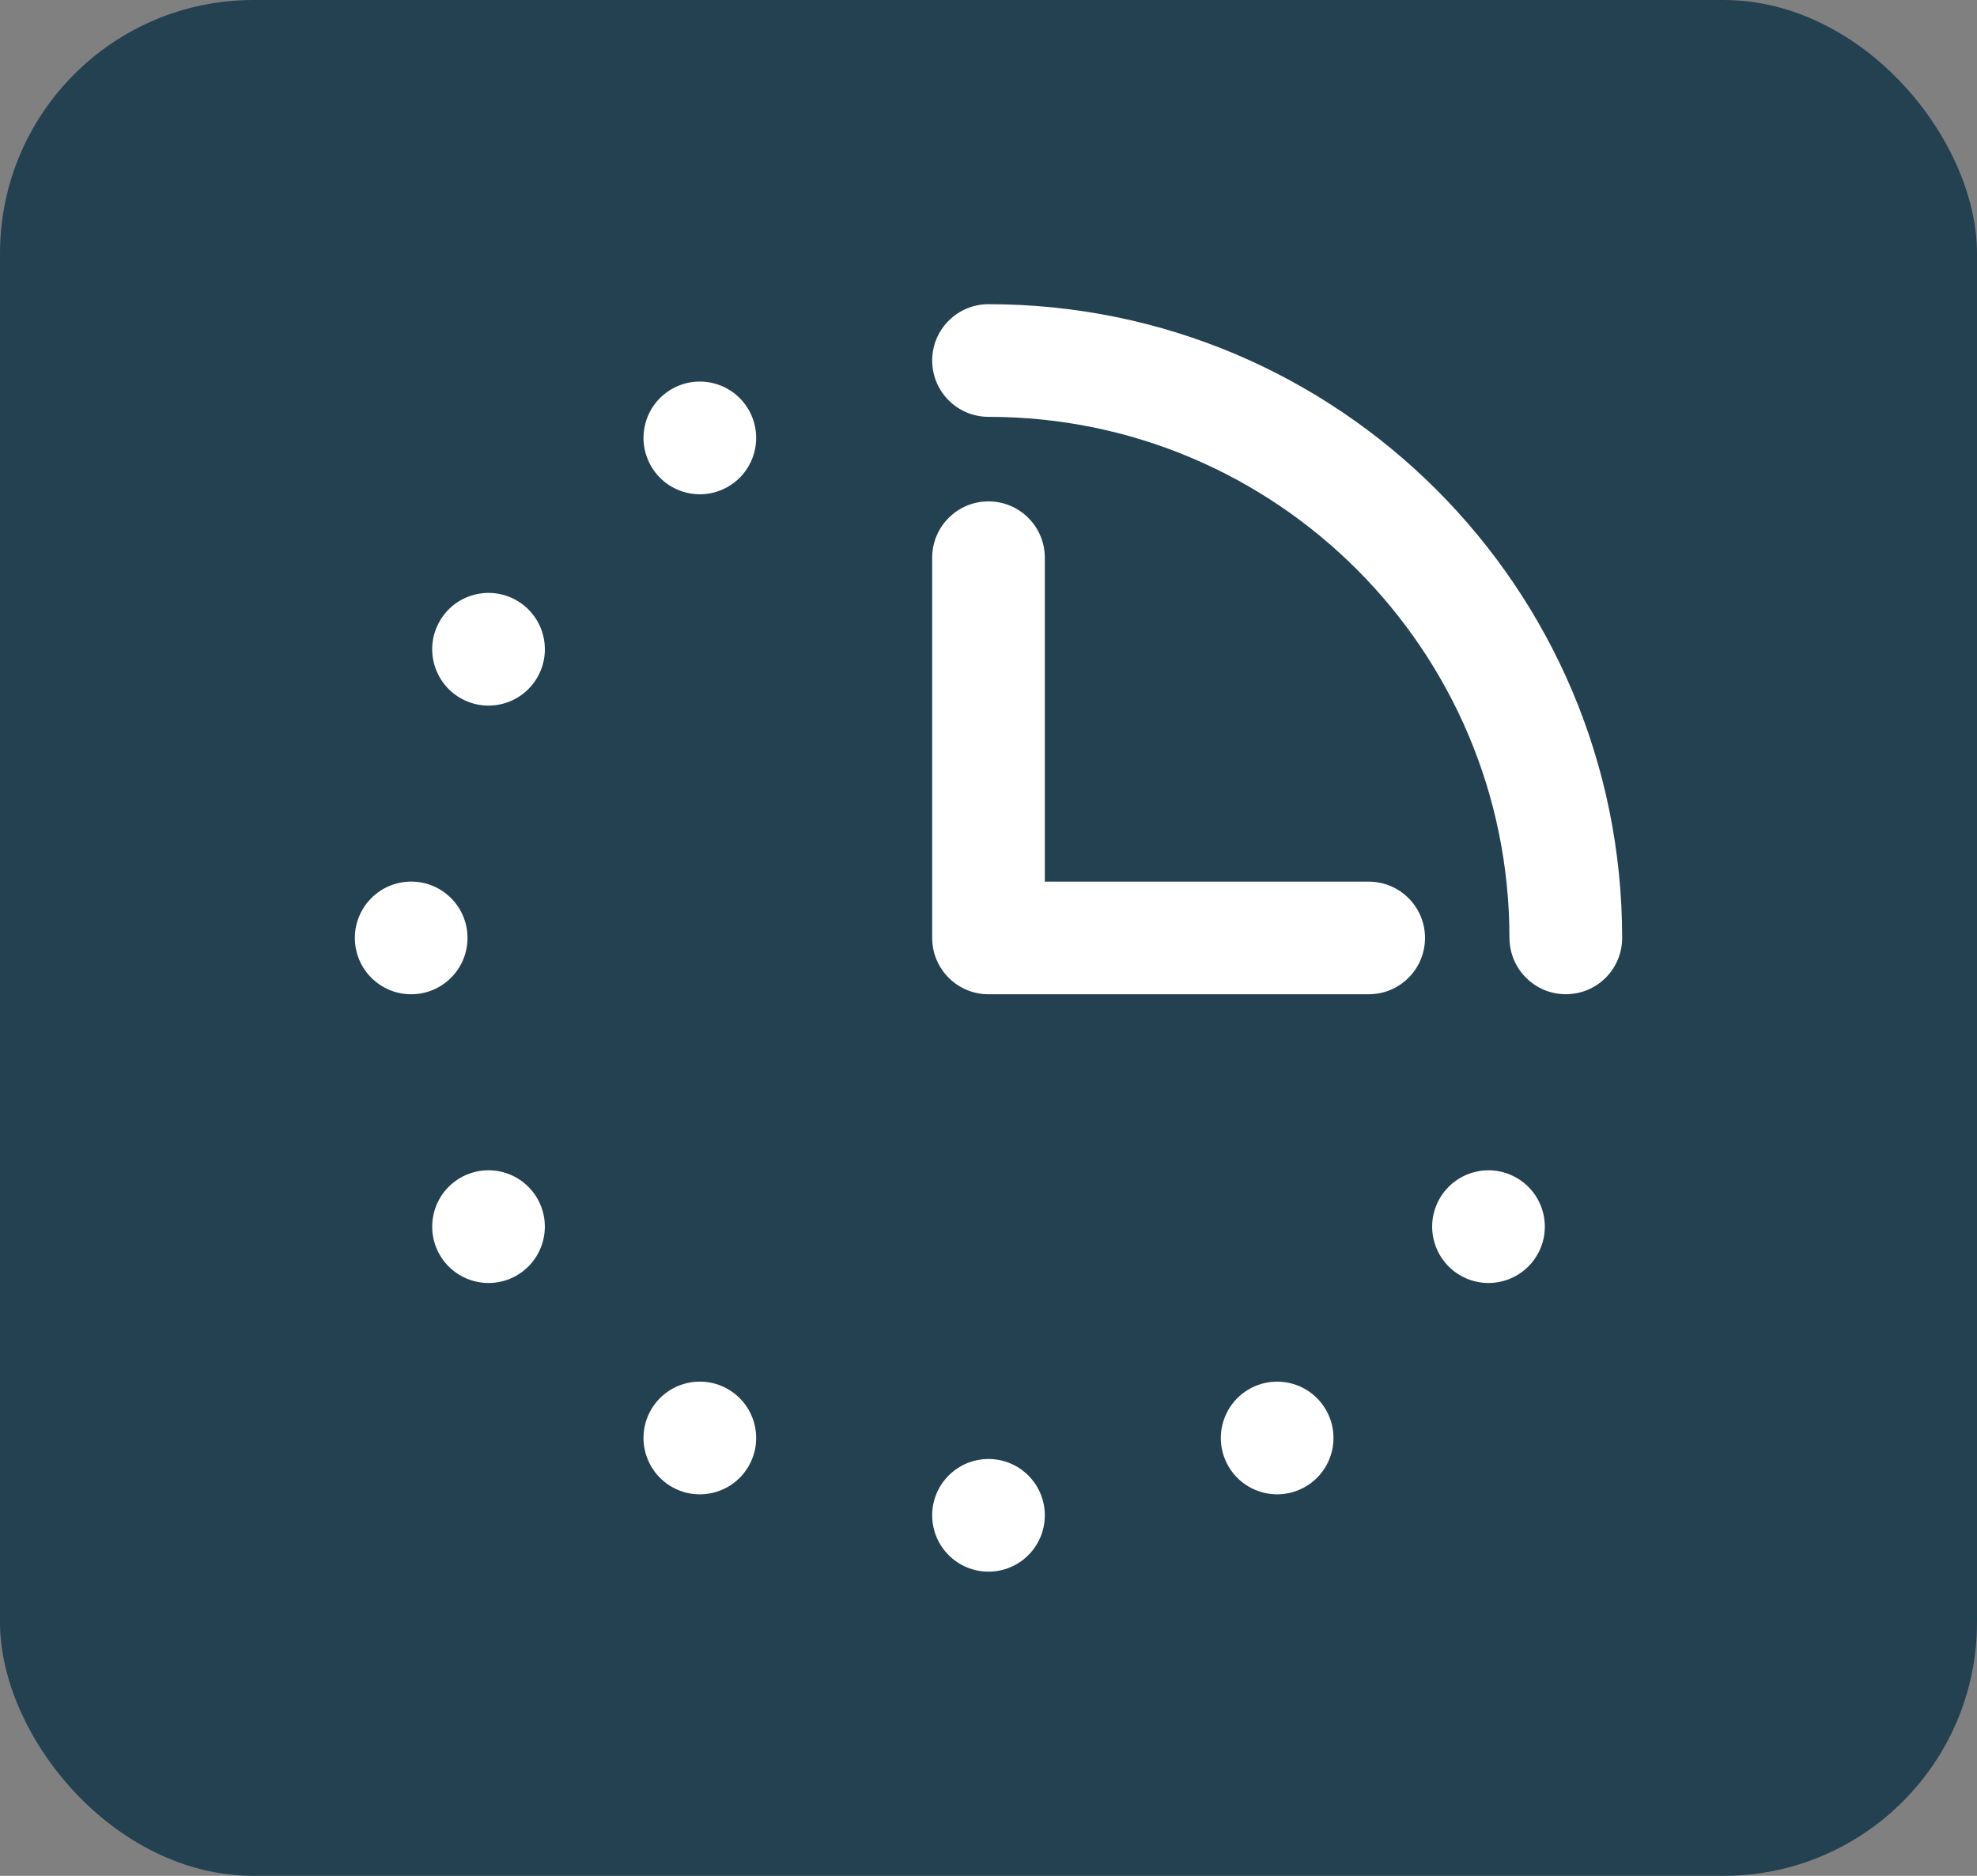 <svg width="78" height="74" viewBox="0 0 78 74" fill="none" xmlns="http://www.w3.org/2000/svg">
<rect x="0" y="0" width="78" height="74" fill="#808080" stroke="none"/>
<rect width="78" height="74" rx="10" fill="#244152"/>
<path d="M56.222 37C56.223 38.228 55.229 39.222 54.001 39.222H39.005C39.004 39.222 39.002 39.223 39 39.223C37.773 39.223 36.778 38.228 36.778 37.001V22.001C36.778 20.773 37.773 19.779 39 19.779C40.227 19.779 41.222 20.774 41.222 22.001V34.779H54V34.78C55.228 34.781 56.222 35.773 56.222 37L56.222 37ZM39 57.556C37.773 57.556 36.778 58.551 36.778 59.778C36.778 61.005 37.773 62 39 62C40.227 62 41.222 61.005 41.222 59.778C41.222 58.551 40.227 57.556 39 57.556ZM14 37C14 38.228 14.995 39.223 16.223 39.223C17.449 39.222 18.445 38.228 18.445 37.001C18.446 35.773 17.449 34.778 16.223 34.778C14.996 34.778 14.001 35.773 14 37ZM64 37C64 23.192 52.807 12 39 12C37.773 12 36.778 12.995 36.778 14.222C36.778 15.449 37.773 16.444 39 16.444C39.002 16.444 39.003 16.444 39.004 16.444C50.353 16.446 59.553 25.648 59.553 36.999L59.555 37C59.558 38.228 60.551 39.221 61.778 39.221C63.007 39.222 64 38.228 64 37L64 37ZM26.5 15.35C25.437 15.964 25.073 17.323 25.687 18.386C26.3 19.45 27.66 19.814 28.723 19.2C29.785 18.586 30.149 17.227 29.536 16.164C28.923 15.101 27.562 14.736 26.5 15.35V15.35ZM49.278 54.803C48.215 55.416 47.851 56.776 48.464 57.839C49.078 58.901 50.437 59.265 51.5 58.651C52.562 58.038 52.927 56.678 52.313 55.616C51.7 54.553 50.34 54.189 49.278 54.803V54.803ZM17.349 49.501C17.963 50.564 19.323 50.929 20.386 50.315C21.447 49.7 21.812 48.342 21.199 47.279C20.585 46.214 19.225 45.851 18.163 46.464C17.101 47.078 16.737 48.437 17.349 49.501L17.349 49.501ZM17.35 24.501C16.736 25.564 17.1 26.923 18.163 27.537C19.226 28.151 20.585 27.787 21.199 26.724C21.813 25.661 21.449 24.302 20.386 23.688C19.323 23.074 17.963 23.438 17.35 24.501V24.501ZM56.802 47.279C56.188 48.341 56.553 49.7 57.616 50.315C58.678 50.928 60.037 50.565 60.651 49.501C61.265 48.439 60.901 47.08 59.837 46.466C58.775 45.852 57.416 46.216 56.802 47.279V47.279ZM26.499 58.652C27.563 59.265 28.923 58.902 29.536 57.838C30.149 56.775 29.785 55.417 28.723 54.802C27.659 54.187 26.3 54.553 25.686 55.615C25.073 56.677 25.437 58.036 26.499 58.652L26.499 58.652Z" fill="white"/>
</svg>

